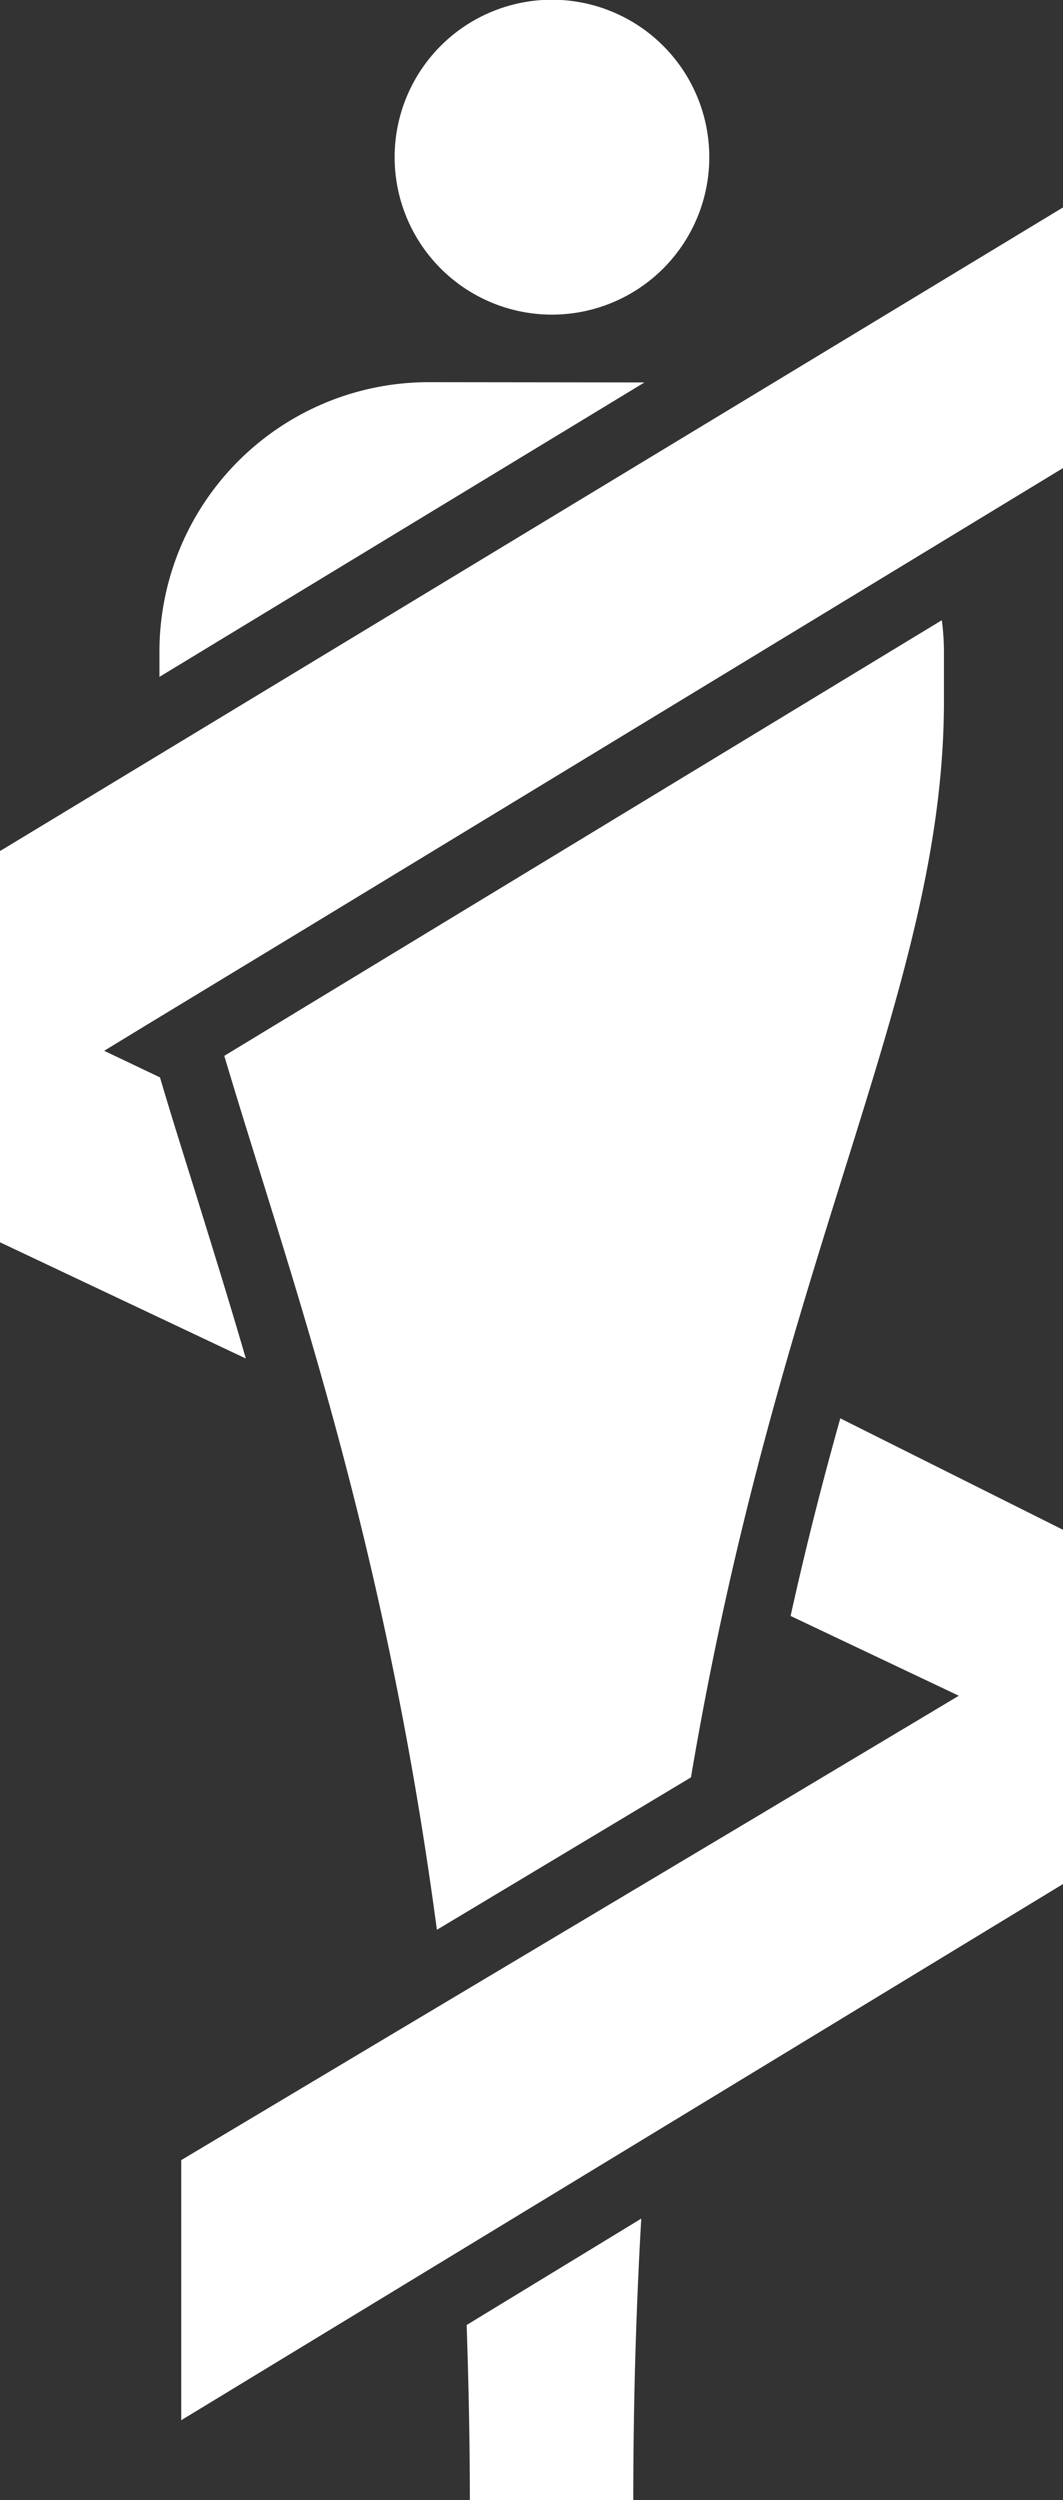 <svg id="Layer_1" data-name="Layer 1" xmlns="http://www.w3.org/2000/svg" viewBox="0 0 40 94"><rect x="0" y="0" width="40" height="94" fill="#333333" stroke="none"/><defs><style>.cls-1{fill:#fff;}</style></defs><title>Juno</title><g id="Icon_Juno" data-name="Icon/Juno"><path id="Juno" class="cls-1" d="M31.75,63.76l6.33,3-7.8,4.66-13.92,8.3-7.54,4.5V94L42,73.84V60.52l-8.38-4.19c-.65,2.31-1.28,4.76-1.87,7.43ZM2,35V49.71l9.25,4.37c-.65-2.24-1.3-4.31-1.9-6.25-.47-1.5-.92-2.93-1.33-4.32l-2.1-1,1.51-.92,6.4-3.88L42,20.6V10.8ZM28,69.83C31.35,50,37.52,40.24,37.52,29.36V27.51a9.26,9.26,0,0,0-.08-1.19l-27,16.38c2.42,8.13,6,17.87,8,32.86Zm-5.22-55a5.92,5.92,0,1,0-5.93-5.92,5.92,5.92,0,0,0,5.93,5.92Zm-4.63,2.54A10.13,10.13,0,0,0,8,27.51v.94L26.25,17.38ZM19.68,97h6.15c0-3.76.11-7.28.3-10.58l-6.57,4c.07,2.12.12,4.31.12,6.6Z" transform="translate(-2 -3)"/></g></svg>
